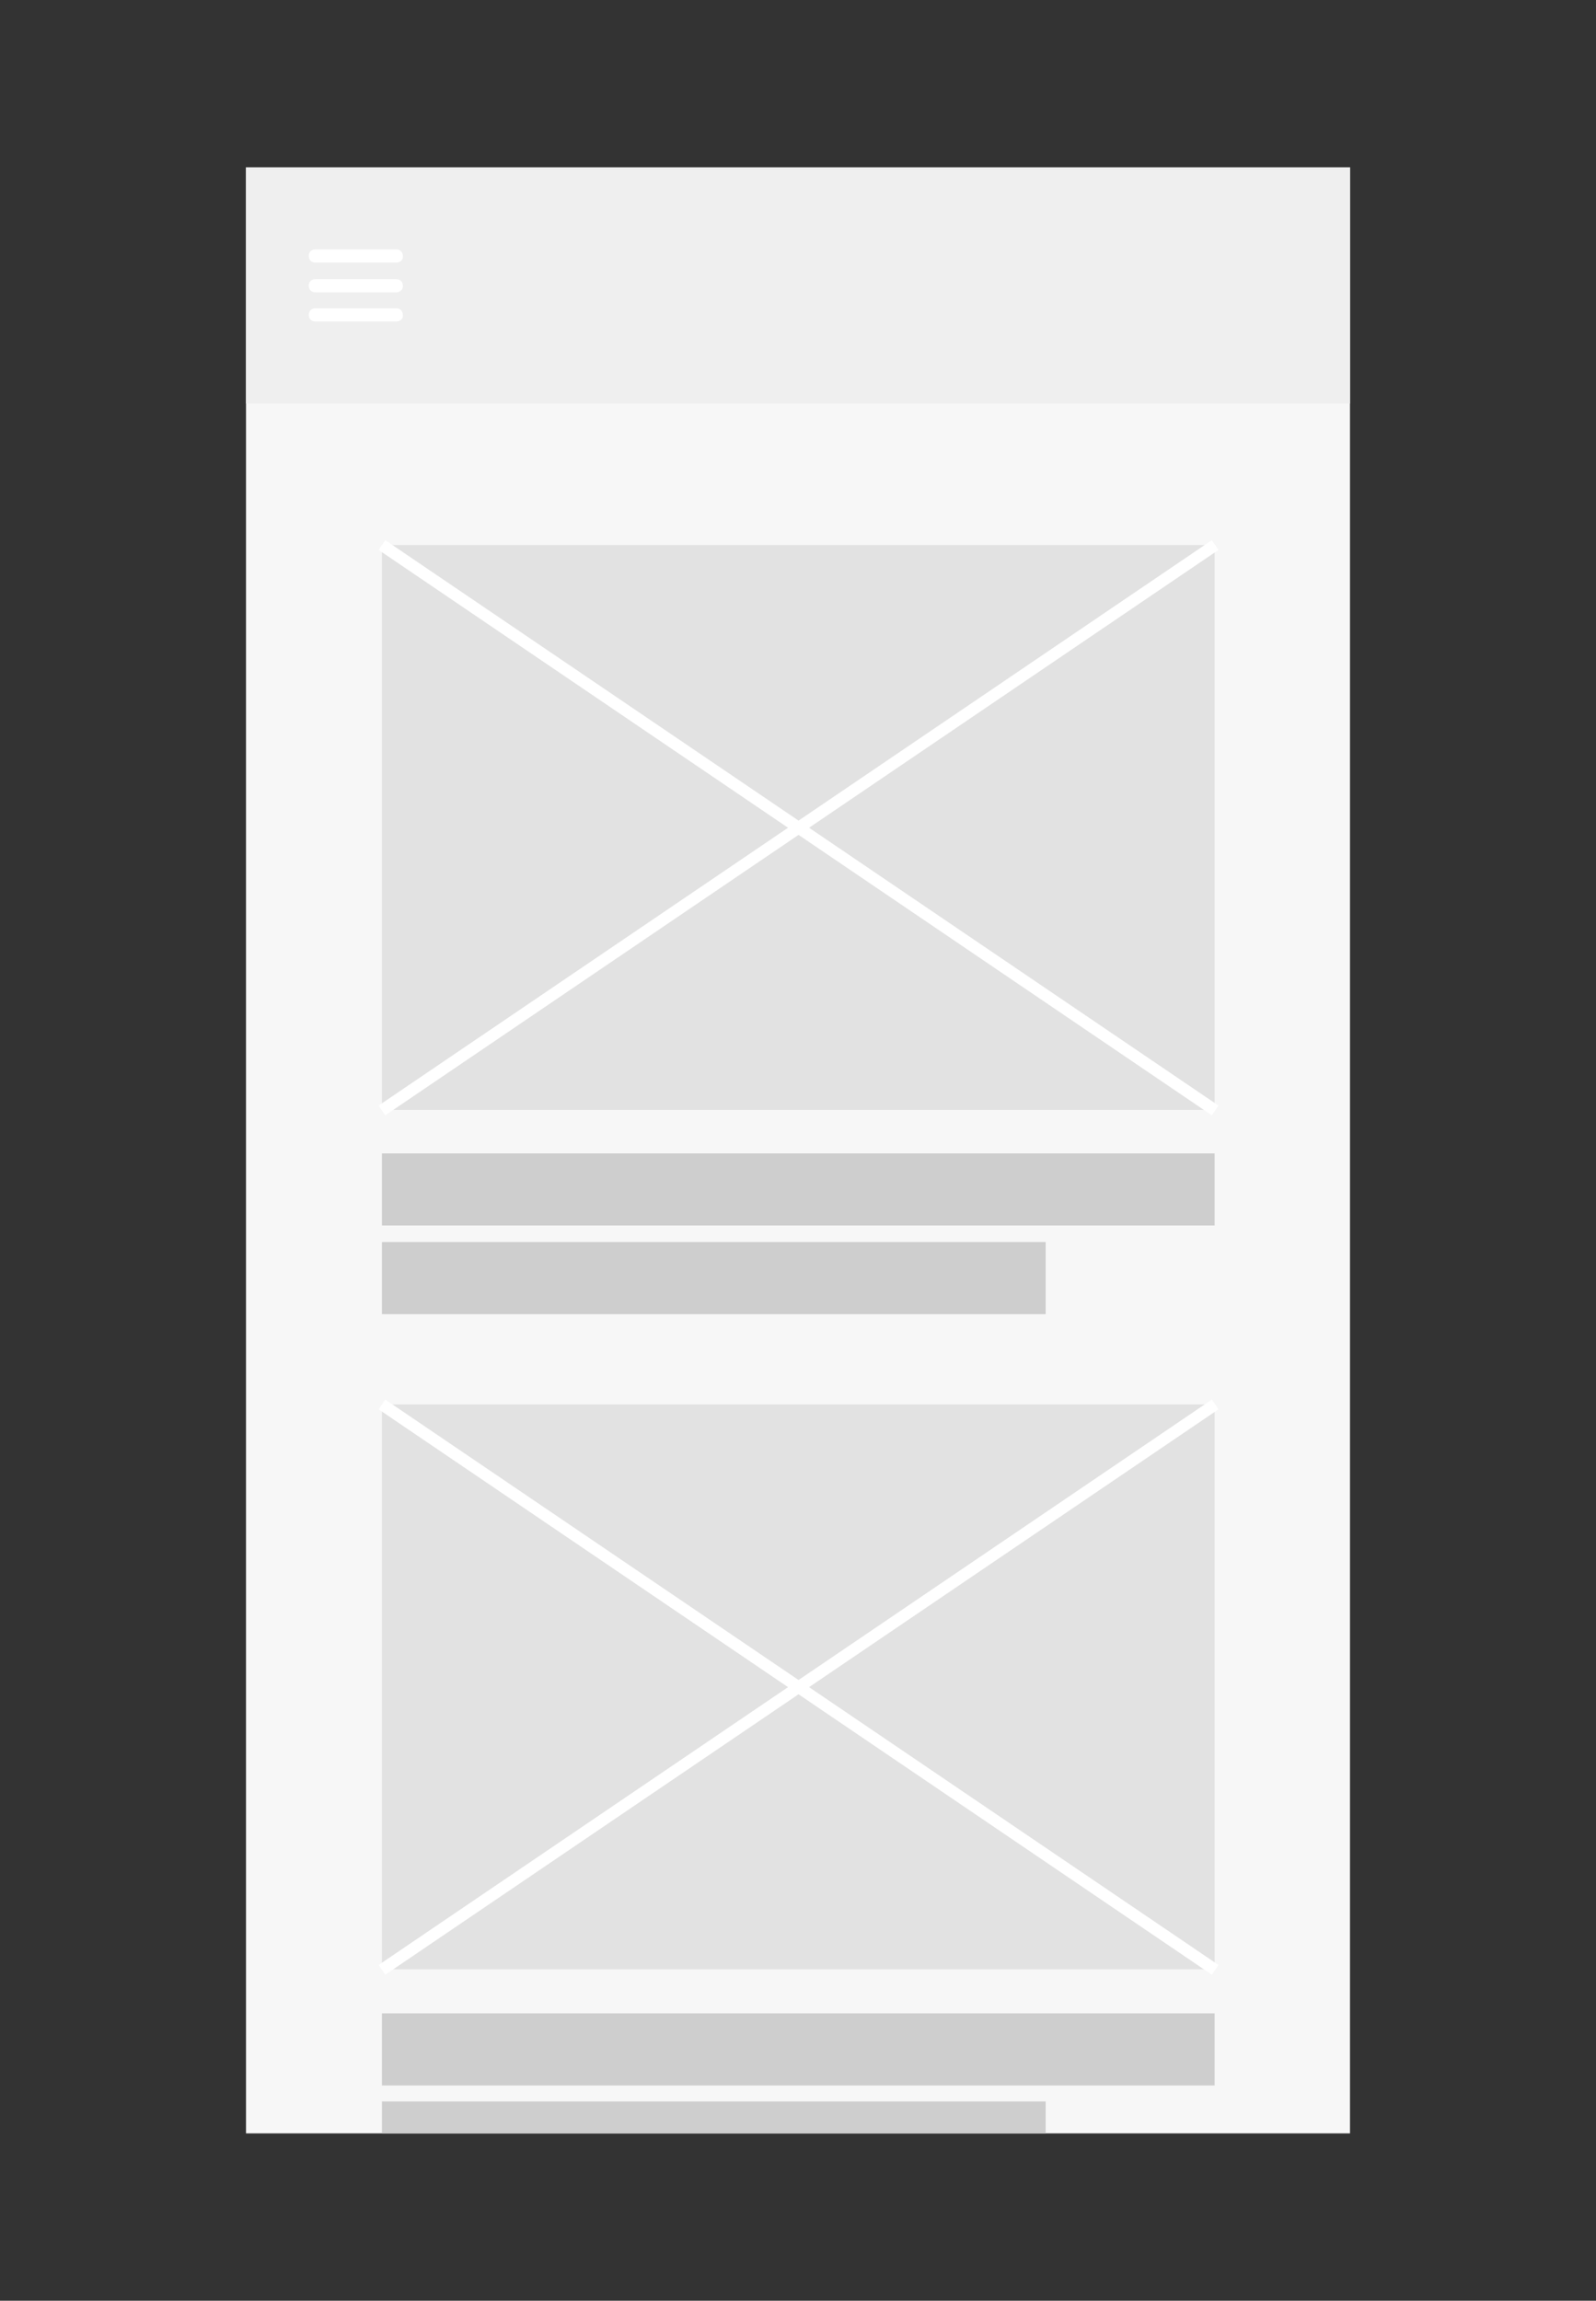 <?xml version="1.0" encoding="utf-8"?>
<!-- Generator: Adobe Illustrator 23.0.1, SVG Export Plug-In . SVG Version: 6.00 Build 0)  -->
<svg version="1.1" id="圖層_1" xmlns="http://www.w3.org/2000/svg" xmlns:xlink="http://www.w3.org/1999/xlink" x="0px" y="0px"
	 viewBox="0 0 290 417.9" style="enable-background:new 0 0 290 417.9;" xml:space="preserve">
<rect x="0" y="0" width="290" height="417.9" fill="#333333" stroke="none"/>
<style type="text/css">
	.st0{fill:#8F8F8F;}
	.st1{fill:#444047;}
	.st2{fill:#E0E0E0;}
	.st3{fill:#F7F7F7;}
	.st4{clip-path:url(#SVGID_2_);fill:#EFEFEF;}
	.st5{clip-path:url(#SVGID_2_);}
	.st6{fill:#FFFFFF;}
	.st7{fill:#E2E2E2;}
	.st8{fill:#CECECE;}
	.st9{fill:none;stroke:#FFFFFF;stroke-miterlimit:10;}
	.st10{fill:url(#SVGID_3_);}
	.st11{clip-path:url(#SVGID_5_);fill:url(#SVGID_6_);}
	.st12{clip-path:url(#SVGID_5_);fill:#FFFFFF;}
	.st13{clip-path:url(#SVGID_5_);fill:url(#SVGID_7_);}
	.st14{clip-path:url(#SVGID_5_);}
	.st15{fill:#C4C4C4;}
	.st16{stroke:#FFFFFF;stroke-width:0.78;stroke-miterlimit:10;}
	.st17{fill:#F9E0AF;stroke:#FFFFFF;stroke-width:0.78;stroke-miterlimit:10;}
	.st18{fill:#E2C89A;stroke:#FFFFFF;stroke-width:0.78;stroke-miterlimit:10;}
	.st19{fill:#FFFFFF;stroke:#FFFFFF;stroke-width:0.78;stroke-miterlimit:10;}
	.st20{fill:#F9E0AF;}
	.st21{fill:#E2C89A;}
	.st22{fill:#E8E8E8;}
	.st23{fill:#E2E3E7;stroke:#FFFFFF;stroke-width:0.886;stroke-miterlimit:10;}
	.st24{fill:#D487D8;}
	.st25{fill:#F9E0AF;stroke:#FFFFFF;stroke-width:0.886;stroke-miterlimit:10;}
	.st26{fill:#FFFFFF;stroke:#FFFFFF;stroke-width:0.886;stroke-miterlimit:10;}
	.st27{clip-path:url(#SVGID_5_);fill:none;stroke:#AAAAAA;stroke-miterlimit:10;}
	.st28{clip-path:url(#SVGID_5_);fill:#E2E2E2;}
	.st29{clip-path:url(#SVGID_5_);fill:none;stroke:#FFFFFF;stroke-miterlimit:10;}
	.st30{fill:url(#SVGID_8_);}
	.st31{fill:none;stroke:#51C9D6;stroke-width:1.2;stroke-miterlimit:10;}
	.st32{fill:#FFFFFF;stroke:#D85092;stroke-miterlimit:10;}
	.st33{fill:url(#SVGID_9_);}
	.st34{fill:#41B5B0;}
	.st35{fill:#2A3B49;}
	.st36{fill:#F2F2F2;}
	.st37{fill:none;stroke:#41B5B0;stroke-width:3;stroke-linecap:round;stroke-miterlimit:10;}
	.st38{fill:#3DA39B;stroke:#FFFFFF;stroke-width:2;stroke-linecap:round;stroke-linejoin:round;stroke-miterlimit:10;}
	.st39{fill:#44BAB4;stroke:#FFFFFF;stroke-width:2;stroke-linecap:round;stroke-linejoin:round;stroke-miterlimit:10;}
	.st40{stroke:#FFFFFF;stroke-width:2;stroke-miterlimit:10;}
	.st41{fill:#BFA882;}
	.st42{fill:#A358A5;}
	.st43{fill:#2D776E;stroke:#FFFFFF;stroke-width:2;stroke-miterlimit:10;}
	.st44{fill:#F9E0AF;stroke:#FFFFFF;stroke-width:2;stroke-miterlimit:10;}
	.st45{fill:#E2C89A;stroke:#FFFFFF;stroke-width:2;stroke-miterlimit:10;}
	.st46{fill:#348C83;stroke:#FFFFFF;stroke-width:2;stroke-miterlimit:10;}
	.st47{fill:url(#SVGID_10_);}
	.st48{fill:url(#SVGID_11_);}
	.st49{fill:#E2E3E7;stroke:#FFFFFF;stroke-width:2;stroke-miterlimit:10;}
	.st50{fill:#44BAB4;stroke:#FFFFFF;stroke-width:2;stroke-miterlimit:10;}
	.st51{fill:#FEFEFE;stroke:#FFFFFF;stroke-width:2;stroke-miterlimit:10;}
	.st52{fill:#FFFFFF;stroke:#FFFFFF;stroke-width:2;stroke-miterlimit:10;}
	.st53{fill:url(#SVGID_12_);stroke:#FFFFFF;stroke-width:2;stroke-miterlimit:10;}
	.st54{fill:url(#SVGID_13_);stroke:#FFFFFF;stroke-width:2;stroke-miterlimit:10;}
	.st55{fill:none;stroke:#D85092;stroke-miterlimit:10;}
	.st56{fill:#77B3D4;}
	.st57{opacity:0.2;}
	.st58{fill:#231F20;}
	.st59{fill:#C75C5C;}
	.st60{fill:#4F5D73;}
	.st61{fill:#E0E0D1;}
	.st62{fill:#FF7D00;}
	.st63{fill:#59616A;}
	.st64{fill:#A8B6C0;}
	.st65{fill:#9DADB8;}
	.st66{fill:#B3BFC8;}
	.st67{fill:#E4E8EB;}
	.st68{fill:#BEC8D0;}
	.st69{fill:#C8D1D7;}
	.st70{fill:#FF50CE;}
	.st71{opacity:0.3;}
	.st72{fill:none;}
	.st73{fill:#010101;}
	.st74{fill:#FECD0E;}
	.st75{opacity:0.73;}
	.st76{clip-path:url(#SVGID_15_);fill:url(#SVGID_16_);}
	.st77{clip-path:url(#SVGID_18_);fill:url(#SVGID_19_);}
	.st78{opacity:0.7;}
	.st79{clip-path:url(#SVGID_21_);fill:url(#SVGID_22_);}
	.st80{fill:#FFE48D;}
	.st81{clip-path:url(#SVGID_24_);fill:url(#SVGID_25_);}
	.st82{clip-path:url(#SVGID_27_);fill:url(#SVGID_28_);}
	.st83{clip-path:url(#SVGID_30_);fill:url(#SVGID_31_);}
	.st84{fill:#DEB3E2;}
	.st85{fill:#95CE9B;}
	.st86{fill:none;stroke:#FFFFFF;stroke-width:4;stroke-linecap:round;stroke-linejoin:round;stroke-miterlimit:10;}
	.st87{fill:#F3CC1B;}
	.st88{fill:#EFEAF4;}
	.st89{fill:#757575;}
	.st90{fill:#C9A50D;}
	.st91{clip-path:url(#SVGID_33_);fill:url(#SVGID_34_);}
	.st92{fill:none;stroke:#BABABA;stroke-width:6.736;stroke-miterlimit:10;}
	.st93{clip-path:url(#SVGID_36_);fill:url(#SVGID_37_);}
	.st94{clip-path:url(#SVGID_39_);fill:url(#SVGID_40_);}
	.st95{clip-path:url(#SVGID_42_);fill:url(#SVGID_43_);}
	.st96{fill:url(#SVGID_44_);}
	.st97{opacity:0.55;fill:url(#SVGID_45_);}
	.st98{fill:#E6E6E6;}
	.st99{fill:#FFB8B8;}
	.st100{fill:#575A89;}
	.st101{fill:#2F2E41;}
	.st102{fill:#CFCCE0;}
	.st103{opacity:0.2;enable-background:new    ;}
	.st104{fill:#A0616A;}
	.st105{fill:#CCCCCC;}
	.st106{fill:#F27092;}
	.st107{opacity:0.1;fill:#A358A5;enable-background:new    ;}
	.st108{opacity:0.1;}
	.st109{opacity:0.55;fill:url(#SVGID_46_);}
	.st110{fill:#3F3D56;}
	.st111{opacity:0.8;fill:#FA5959;enable-background:new    ;}
	.st112{opacity:0.8;fill:#FED253;enable-background:new    ;}
	.st113{opacity:0.8;fill:#8CCF4D;enable-background:new    ;}
	.st114{opacity:0.2;fill:#A358A5;enable-background:new    ;}
	.st115{fill:none;stroke:#3F3D56;stroke-width:0.316;stroke-miterlimit:10;}
	.st116{opacity:0.1;enable-background:new    ;}
	.st117{fill:#46455B;}
	.st118{fill:#A8A8A8;}
	.st119{fill:url(#SVGID_47_);}
	.st120{fill:#65617D;}
	.st121{opacity:5.000000e-02;enable-background:new    ;}
	.st122{fill:#EE8E9E;}
	.st123{fill:#E3E8F4;}
	.st124{fill:#E6E8EC;}
	.st125{fill:#565387;}
	.st126{clip-path:url(#SVGID_49_);fill:#EFEFEF;}
	.st127{clip-path:url(#SVGID_49_);}
	.st128{fill:none;stroke:#FFFFFF;stroke-width:2.139;stroke-miterlimit:10;}
	.st129{fill:#F4E49F;}
	.st130{fill:#FFFFFF;stroke:#AFAFAF;stroke-width:0.671;stroke-miterlimit:10;}
	.st131{fill:#80D5E8;}
	.st132{fill:#CCF9FF;}
	.st133{fill:#F5F9FC;}
	.st134{fill:#BDEAF2;}
	.st135{fill:#BD87D6;}
	.st136{clip-path:url(#SVGID_51_);fill:url(#SVGID_52_);}
	.st137{clip-path:url(#SVGID_54_);fill:url(#SVGID_55_);}
	.st138{clip-path:url(#SVGID_57_);fill:url(#SVGID_58_);}
	.st139{clip-path:url(#SVGID_60_);fill:url(#SVGID_61_);}
	.st140{clip-path:url(#SVGID_63_);fill:url(#SVGID_64_);}
	.st141{clip-path:url(#SVGID_66_);fill:url(#SVGID_67_);}
	.st142{clip-path:url(#SVGID_69_);fill:url(#SVGID_70_);}
	.st143{clip-path:url(#SVGID_72_);fill:url(#SVGID_73_);}
	.st144{clip-path:url(#SVGID_75_);fill:url(#SVGID_76_);}
	.st145{clip-path:url(#SVGID_78_);fill:url(#SVGID_79_);}
	.st146{fill:url(#SVGID_80_);}
	.st147{opacity:0.55;fill:url(#SVGID_81_);}
	.st148{opacity:0.55;fill:url(#SVGID_82_);}
	.st149{fill:url(#SVGID_83_);}
	.st150{clip-path:url(#SVGID_85_);fill:url(#SVGID_86_);}
	.st151{clip-path:url(#SVGID_85_);fill:url(#SVGID_87_);}
	.st152{clip-path:url(#SVGID_85_);fill:#FFFFFF;}
	.st153{clip-path:url(#SVGID_85_);fill:none;}
	.st154{clip-path:url(#SVGID_85_);fill:#BD87D6;}
	.st155{clip-path:url(#SVGID_85_);}
	.st156{fill:none;stroke:#E8C82A;stroke-width:7.119;stroke-miterlimit:10;}
	.st157{fill:#F478BC;}
	.st158{fill:#F4A6D4;}
	.st159{clip-path:url(#SVGID_85_);fill:none;stroke:#AAAAAA;stroke-width:2.139;stroke-miterlimit:10;}
	.st160{clip-path:url(#SVGID_85_);fill:#A8B6C0;}
	.st161{clip-path:url(#SVGID_85_);fill:#80D5E8;}
	.st162{clip-path:url(#SVGID_85_);fill:#CCF9FF;}
	.st163{clip-path:url(#SVGID_85_);fill:#F5F9FC;}
	.st164{clip-path:url(#SVGID_85_);fill:#BDEAF2;}
	.st165{fill:#FFFFFF;stroke:#AFAFAF;stroke-width:0.673;stroke-miterlimit:10;}
	.st166{clip-path:url(#SVGID_89_);fill:url(#SVGID_90_);}
	.st167{clip-path:url(#SVGID_89_);fill:url(#SVGID_91_);}
	.st168{clip-path:url(#SVGID_89_);fill:#FFFFFF;}
	.st169{clip-path:url(#SVGID_89_);fill:none;}
	.st170{clip-path:url(#SVGID_89_);fill:#BD87D6;}
	.st171{clip-path:url(#SVGID_89_);}
	.st172{fill:none;stroke:#E8C82A;stroke-width:7.142;stroke-miterlimit:10;}
	
		.st173{clip-path:url(#SVGID_89_);fill:none;stroke:#AAAAAA;stroke-width:2.146;stroke-linecap:round;stroke-linejoin:round;stroke-miterlimit:10;}
	.st174{clip-path:url(#SVGID_89_);fill:#A8B6C0;}
	.st175{clip-path:url(#SVGID_89_);fill:#80D5E8;}
	.st176{clip-path:url(#SVGID_89_);fill:#CCF9FF;}
	.st177{clip-path:url(#SVGID_89_);fill:#F5F9FC;}
	.st178{clip-path:url(#SVGID_89_);fill:#BDEAF2;}
	.st179{clip-path:url(#SVGID_93_);fill:#EFEFEF;}
	.st180{clip-path:url(#SVGID_93_);}
	.st181{fill:none;stroke:#FFFFFF;stroke-width:2.146;stroke-miterlimit:10;}
	.st182{clip-path:url(#SVGID_95_);fill:#EFEFEF;}
	.st183{clip-path:url(#SVGID_95_);}
	.st184{clip-path:url(#SVGID_97_);fill:url(#SVGID_98_);}
	.st185{clip-path:url(#SVGID_97_);fill:url(#SVGID_99_);}
	.st186{clip-path:url(#SVGID_97_);fill:#FFFFFF;}
	.st187{clip-path:url(#SVGID_97_);fill:none;}
	.st188{clip-path:url(#SVGID_97_);fill:#BD87D6;}
	.st189{clip-path:url(#SVGID_97_);}
	
		.st190{clip-path:url(#SVGID_97_);fill:none;stroke:#AAAAAA;stroke-width:2.146;stroke-linecap:round;stroke-linejoin:round;stroke-miterlimit:10;}
	.st191{clip-path:url(#SVGID_97_);fill:#A8B6C0;}
	.st192{clip-path:url(#SVGID_97_);fill:#80D5E8;}
	.st193{clip-path:url(#SVGID_97_);fill:#CCF9FF;}
	.st194{clip-path:url(#SVGID_97_);fill:#F5F9FC;}
	.st195{clip-path:url(#SVGID_97_);fill:#BDEAF2;}
</style>
<g>
	<g>
		<g>
			<rect x="44.7" y="30.4" class="st3" width="200.6" height="357.1"/>
			<g>
				<defs>
					<rect id="SVGID_94_" x="44.7" y="30.4" width="200.6" height="357.1"/>
				</defs>
				<clipPath id="SVGID_2_">
					<use xlink:href="#SVGID_94_"  style="overflow:visible;"/>
				</clipPath>
				<rect x="44.7" y="30.4" class="st4" width="200.6" height="42.9"/>
				<g class="st5">
					<path class="st6" d="M72,47.7H57.3c-0.7,0-1.2-0.5-1.2-1.2v0c0-0.7,0.5-1.2,1.2-1.2H72c0.7,0,1.2,0.5,1.2,1.2v0
						C73.3,47.2,72.7,47.7,72,47.7z"/>
					<path class="st6" d="M72,53.1H57.3c-0.7,0-1.2-0.5-1.2-1.2l0,0c0-0.7,0.5-1.2,1.2-1.2H72c0.7,0,1.2,0.5,1.2,1.2l0,0
						C73.3,52.5,72.7,53.1,72,53.1z"/>
					<path class="st6" d="M72,58.4H57.3c-0.7,0-1.2-0.5-1.2-1.2l0,0c0-0.7,0.5-1.2,1.2-1.2H72c0.7,0,1.2,0.5,1.2,1.2l0,0
						C73.3,57.9,72.7,58.4,72,58.4z"/>
				</g>
				<g class="st5">
					<rect x="69.4" y="99" class="st7" width="151.3" height="102.6"/>
					<rect x="69.4" y="209.5" class="st8" width="151.3" height="13.1"/>
					<rect x="69.4" y="225.6" class="st8" width="120.6" height="13.1"/>
					<line class="st181" x1="69.4" y1="99" x2="220.8" y2="201.7"/>
					<line class="st181" x1="220.8" y1="99" x2="69.4" y2="201.7"/>
				</g>
				<g class="st5">
					<rect x="69.4" y="255.1" class="st7" width="151.3" height="102.6"/>
					<rect x="69.4" y="365.7" class="st8" width="151.3" height="13.1"/>
					<rect x="69.4" y="381.7" class="st8" width="120.6" height="13.1"/>
					<line class="st181" x1="69.4" y1="255.1" x2="220.8" y2="357.8"/>
					<line class="st181" x1="220.8" y1="255.1" x2="69.4" y2="357.8"/>
				</g>
			</g>
		</g>
	</g>
	<rect class="st72" width="290" height="417.9"/>
</g>
</svg>
